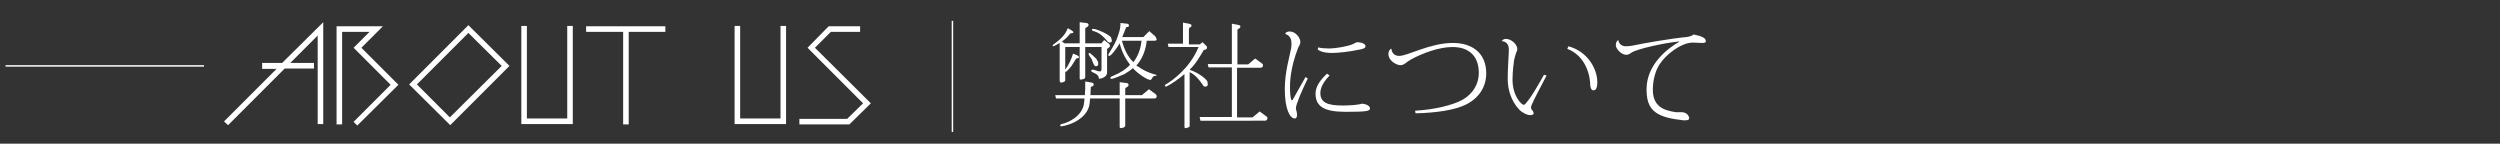 <?xml version="1.0" encoding="utf-8"?>
<!-- Generator: Adobe Illustrator 25.0.0, SVG Export Plug-In . SVG Version: 6.00 Build 0)  -->
<svg version="1.1" id="レイヤー_1" xmlns="http://www.w3.org/2000/svg" xmlns:xlink="http://www.w3.org/1999/xlink" x="0px"
	 y="0px" viewBox="0 0 675.2 38.8" style="enable-background:new 0 0 675.2 38.8;" xml:space="preserve">
<rect x="0" y="0" width="675.2" height="38.8" fill="#333333" stroke="none"/>
<style type="text/css">
	.st0{fill:#FFFFFF;}
</style>
<g>
	<path class="st0" d="M87.3,6v27.5h-1.5V9.6L78.4,17h6.4v1.5h-7.9L61.6,33.8l-1.1-1l14.2-14.2h-3.9V17h5.4L87.3,6z"/>
	<path class="st0" d="M107.6,22.9l-11.1,11l-1-1l10-10l-10-10l4.3-4.3h-7.4v25h-1.5V7.1h12.5l-5.8,5.8L107.6,22.9z"/>
	<path class="st0" d="M137.6,17.8l-16,16l-11.1-11l16-16L137.6,17.8z M135.5,17.8l-9-8.9l-13.9,13.9l8.9,8.9L135.5,17.8z"/>
	<path class="st0" d="M154.7,7v26.5h-13.9V7h1.5v25h10.9V7H154.7z"/>
	<path class="st0" d="M179.8,8.6h-10v25h-1.5v-25h-10V7.1h21.4V8.6z"/>
	<path class="st0" d="M212.3,7v26.5h-13.9V7h1.5v25h10.9V7H212.3z"/>
	<path class="st0" d="M235.2,27.9l-5.8,5.7h-13.5v-1.5h12.9l4.3-4.2l-15-15l5.7-5.8h8.5v1.5h-7.9l-4.3,4.3L235.2,27.9z"/>
</g>
<g>
	<path class="st0" d="M299,13.4v6.2c0,1.1-1.3,1.6-2.2,1.7c0-1.6-2.1-1.6-2.1-2.2c0-0.1,0.2-0.3,0.3-0.3c0.7,0,1.4,0.5,2.1,0.5
		c0.3,0,0.4-0.4,0.4-0.6v-6h-4.4v8.1c0,0.2-0.1,0.4-0.3,0.5c0,0-0.7,0.2-0.8,0.2c-0.2,0-0.4,0-0.4-0.3v-8.5h-3.9v6.1
		c0.9-1.2,1.7-2.9,2.1-4.3c0.3,0.1,1.6,0.5,1.6,0.9c0,0.5-0.6,0.2-0.8,0.5l-1.2,1.9c-0.2,0.3-1.3,1.6-1.6,1.6c0,0-0.1,0-0.1-0.1v2.4
		c0,0.4-0.8,0.6-1.1,0.6c-0.4,0-0.4-0.4-0.4-0.7v-10c-0.2,0.1-1.5,0.9-1.7,0.9c-0.1,0-0.2-0.1-0.2-0.2c0-0.1,0-0.1,0.1-0.2
		c0.8-0.6,1.5-1.1,2.2-1.8c0.9-0.9,1.3-1.5,1.8-2.7c0.3,0.2,1.5,0.8,1.5,1.1c0,0.3-0.6,0.3-0.8,0.3c-0.6,0.8-1.5,1.7-2.3,2.2
		l0.7,0.5h4.1V6l1.7,0.2c0.2,0,0.7,0.1,0.7,0.5c0,0.7-0.9,0.6-0.9,1.1v3.9h4.4l0.7-0.9l1.3,1c0.2,0.2,0.3,0.4,0.3,0.6
		C299.7,13,299,12.9,299,13.4z M311.7,26.6h-7.8v7.3c0,0.5-0.8,0.7-1.2,0.7c-0.2,0-0.3-0.1-0.3-0.3v-7.7h-8l-0.1,1.2
		c-0.2,2.4-2,4.1-4.1,5.2c-0.7,0.4-2.8,1.1-3.6,1.1c-0.2,0-0.3-0.1-0.3-0.2c0-0.1,0.1-0.2,0.2-0.3c0.3-0.2,0.7-0.2,1-0.3
		c0.8-0.3,1.5-0.6,2.1-1c1.7-1,3.1-2.7,3.2-4.7l0.1-1h-7.7l-0.2-0.9h8c0.1-1.2,0.1-2.4,0.1-3.7l1.7,0.3c0.2,0,0.6,0.2,0.6,0.5
		c0,0.5-0.5,0.5-0.8,0.7l-0.1,2.2h7.9v-3.5l1.7,0.2c0.2,0,0.7,0.1,0.7,0.5c0,0.7-0.9,0.6-0.9,1.1v1.7h4.5l1.9-1.6l1.9,1.4
		c0.1,0.1,0.2,0.3,0.2,0.5C312.4,26.4,312.2,26.6,311.7,26.6z M296,17.9c-0.4,0-0.5-0.4-0.7-0.7c-0.2-0.4-0.3-0.9-0.5-1.3
		c-0.2-0.3-0.8-1-0.8-1.4c0-0.1,0.1-0.2,0.2-0.2c0.3,0,1.7,1.4,1.9,1.6c0.2,0.3,0.3,0.6,0.5,0.9v0.8C296.4,17.7,296.3,17.9,296,17.9
		z M299.6,11.5l-0.4-0.2c-0.6-0.8-1.3-1.5-2.1-2.1c-0.6-0.4-1.3-0.7-2-0.9c-0.2-0.1-0.2-0.1-0.2-0.3c0-0.2,0.2-0.2,0.4-0.2
		c0.9,0,4.5,1.6,4.8,2.4c0,0.1,0.2,0.6,0.2,0.7C300.3,11.4,300,11.5,299.6,11.5z M311.9,11h-2.2c-0.2,2.4-1.2,5-2.8,6.7
		c0.6,0.3,1.1,0.7,1.6,1c1.2,0.7,2.5,1.2,3.8,1.5l0.1,0.2c-0.7,0.2-0.9,0-1.3,0.8c-0.1,0.1-0.2,0.4-0.4,0.4c-1,0-4.1-2.3-4.7-3.2
		c-0.7,0.6-1.5,1.1-2.3,1.6c-0.5,0.2-3,1.3-3.4,1.3c-0.2,0-0.4,0-0.4-0.3c0-0.4,0.9-0.5,1.1-0.7c1.5-0.6,3.1-1.6,4.2-2.8
		c-1.3-1.7-2.3-3.7-2.8-5.8c-0.3,0.6-2.2,3.4-2.8,3.4c-0.1,0-0.3-0.1-0.3-0.2s0.1-0.2,0.1-0.3c0.8-1.3,1.6-2.6,2.2-4
		c0.5-1.4,1.1-2.9,1-4.4l1.8,0.2c0.3,0,0.5,0.2,0.5,0.5c0,0.6-0.7,0.2-0.8,0.6l-1,2.5h5.7l1.6-1.6l1.6,1.4c0.1,0.1,0.2,0.3,0.2,0.4
		C312.6,10.7,312.3,11,311.9,11z M303,11L303,11c0.6,2.2,1.5,4.2,3.1,5.8c1.3-1.7,2-3.7,2.2-5.8H303z"/>
	<path class="st0" d="M321.3,34c0,0.2-0.1,0.3-0.3,0.4c-1,0.3-1.1,0.4-1.1-0.4V20l-1.1,0.9c-2,1.6-3.8,2.5-3.9,2.5
		c-0.1,0-0.3-0.2-0.3-0.3c0-0.1,0-0.1,0.1-0.2c2.2-1.3,6.7-4.6,9-10.2h-8.1l-0.2-0.9h4.1V6.1l1.6,0.3c0.4,0.1,0.7,0.2,0.7,0.5
		c0,0.2-0.1,0.4-0.4,0.5c-0.2,0.1-0.3,0.3-0.3,0.5v4.1h2.9l0.8-0.6l1,1c0.1,0.1,0.2,0.2,0.2,0.4c0,0.3-0.2,0.6-0.5,0.6
		c-0.2,0-0.5,0.1-0.5,0.3c-1.1,1.9-2.1,3.4-2.9,4.3l-0.7,0.7v0.2c1.4,0.4,4,1.9,4.7,3.1l0.1,0.8c0,0.4-0.3,0.6-0.7,0.6
		c-0.2,0-0.5-0.1-0.6-0.4c-1-1.5-2.2-2.9-3.6-3.5V34z M324.2,32.5l-0.2-0.9h8.7V18.2h-6.3l-0.2-0.9h6.5V6.4l1.6,0.3
		c0.5,0.1,0.7,0.2,0.7,0.5c0,0.2-0.1,0.4-0.4,0.5c-0.2,0.1-0.4,0.2-0.4,0.5v9.2h2.9l1.9-1.6l1.9,1.4c0.2,0.1,0.2,0.3,0.2,0.5
		c0,0.4-0.3,0.6-0.7,0.6h-6.3v13.4h4.2l1.9-1.6l1.9,1.4c0.2,0.1,0.2,0.2,0.2,0.4c0,0.6-0.4,0.7-0.7,0.7H324.2z"/>
	<path class="st0" d="M353.2,21.2c-1.6,3.3-3.2,7-3.2,8c0,0.5,0.3,1,0.3,1.8c0,0.9-0.4,1-0.6,1c-1.3,0-2.7-2.5-2.7-7.9
		c0-4.6,1.2-8.4,1.7-11c0.1-0.5,0.1-1,0.1-1.4c0-2.1-1.4-2.4-1.6-2.5l0-0.3c0.3-0.3,0.8-0.4,1.1-0.4c1.7,0,2.9,1.8,2.9,2.8
		c0,0.8-0.5,1.3-0.6,1.6c-2.2,5.7-2.2,9.5-2.2,10.8c0,1.9,0.2,2.9,0.4,3.4l0.3-0.1c0.4-0.7,2.4-4.3,3.5-6.2L353.2,21.2z M359.1,20.4
		c-1.4,1.4-2.5,3.1-2.5,4.7c0,2.6,1.9,3.4,6.1,3.4c2.6,0,4.6-0.3,5.2-0.5c1.6,0.2,2.1,0.8,2.1,1.3c0,0.7-0.9,0.9-6.6,0.9
		c-5.5,0-8.1-1.3-8.1-4.9c0-2.1,1.5-3.9,3.1-5.4L359.1,20.4z M356,12.8c0.7,0.2,2,0.3,3,0.3c1.5,0,4.6-0.5,6.2-1.1
		c0.5-0.2,1.1-0.6,1.3-0.6c0.9,0,2.3,0.3,2.3,1.1c0,0.6-1,0.8-2.2,1c-2.3,0.5-5.4,0.8-6.8,0.8c-1.2,0-2.8-0.1-3.9-0.9L356,12.8z"/>
	<path class="st0" d="M382.2,29.9c5.3-0.3,10.1-1.5,12.7-2.9c2.9-1.6,4.5-4.3,4.5-7.3c0-4.5-2.6-7-7.1-7c-3.7,0-8.2,1.7-11.3,3.4
		c-1.4,0.8-1.7,1.5-2.8,1.5c-1,0-3.2-1.2-3.2-2.9c0-0.5,0-1,0.6-1.5h0.2c0.1,1,0.7,1.9,2.1,1.9c2.3,0,8.3-3.5,14.5-3.5
		c5.3,0,9,2.8,9,8.2c0,3.6-1.9,6.7-5.6,8.5c-2.9,1.4-7.9,2.2-13.5,2.3L382.2,29.9z"/>
	<path class="st0" d="M405.6,11.1c0.2-0.4,0.7-0.6,1.1-0.6c1.4,0,3.1,1.4,3.1,2.8c0,0.4-0.3,0.8-0.4,1.2c-0.2,0.5-0.4,1.4-0.5,1.9
		c-0.1,1-0.4,2.8-0.4,5.1c0,4.4,2.4,6.8,3,6.8c0.4,0,0.6-0.4,1.4-1.4c0.8-1,2.6-4,4.1-6.7l0.7,0.2c-1.3,2.5-3.5,6.6-4.1,8.1
		c-0.1,0.2-0.1,0.4-0.1,0.6c0,0.2,0.1,0.3,0.1,0.4c0.3,0.3,0.6,0.8,0.6,1.1c0,0.4-0.5,0.5-1.1,0.5c-0.5,0-1.9-0.6-2.7-1.4
		c-2.4-2.5-3.2-5.7-3.2-8.4c0-2.3,0.2-5.5,0.3-7.3v-0.4C407.6,11.9,406.7,11.2,405.6,11.1L405.6,11.1z M423.6,12.5
		c5.2,1.4,7.8,6.1,7.8,9.7c0,1.1-0.2,2.2-1,2.2c-0.5,0-0.8-0.4-0.9-1.3c-0.1-4.3-2.2-8.4-6.2-9.9L423.6,12.5z"/>
	<path class="st0" d="M437.1,10.9c0.1,0.9,0.9,1.6,2,1.6c0.5,0,1.6-0.1,2.4-0.3c2.4-0.5,9.7-1.8,14-2.2c0.9-0.1,1.6-0.4,1.9-0.7
		c2.4,0.5,3.3,1,3.3,1.8c0,0.5-0.5,0.5-1.1,0.5c-0.7,0-1.6-0.1-2.4-0.1c-3.1,0-7.3,3.2-9,5.9c-1,1.5-1.8,4.1-1.8,6.8
		c0,4.5,2.8,5.6,6.2,6.1c0.2,0,1,0,1.6,0c1.2,0,2,0.9,2,1.6c0,0.5-0.4,0.6-1.2,0.6c-0.3,0-0.6,0-1-0.1c-7.5-0.8-9.3-3.3-9.3-8.3
		c0-6.9,6-11.2,8.8-12.8l0-0.1c-3.5,0.3-11.6,2-13,3.1c-0.4,0.3-0.8,0.5-1.3,0.5c-1.3,0-2.8-1.6-2.8-2.6c0-0.6,0.2-1,0.5-1.3
		L437.1,10.9z"/>
</g>
<rect x="1.5" y="17.6" class="st0" width="53.6" height="0.4"/>
<rect x="257" y="5.5" transform="matrix(-1 -1.224647e-16 1.224647e-16 -1 514.435 41.13)" class="st0" width="0.4" height="30"/>
</svg>
